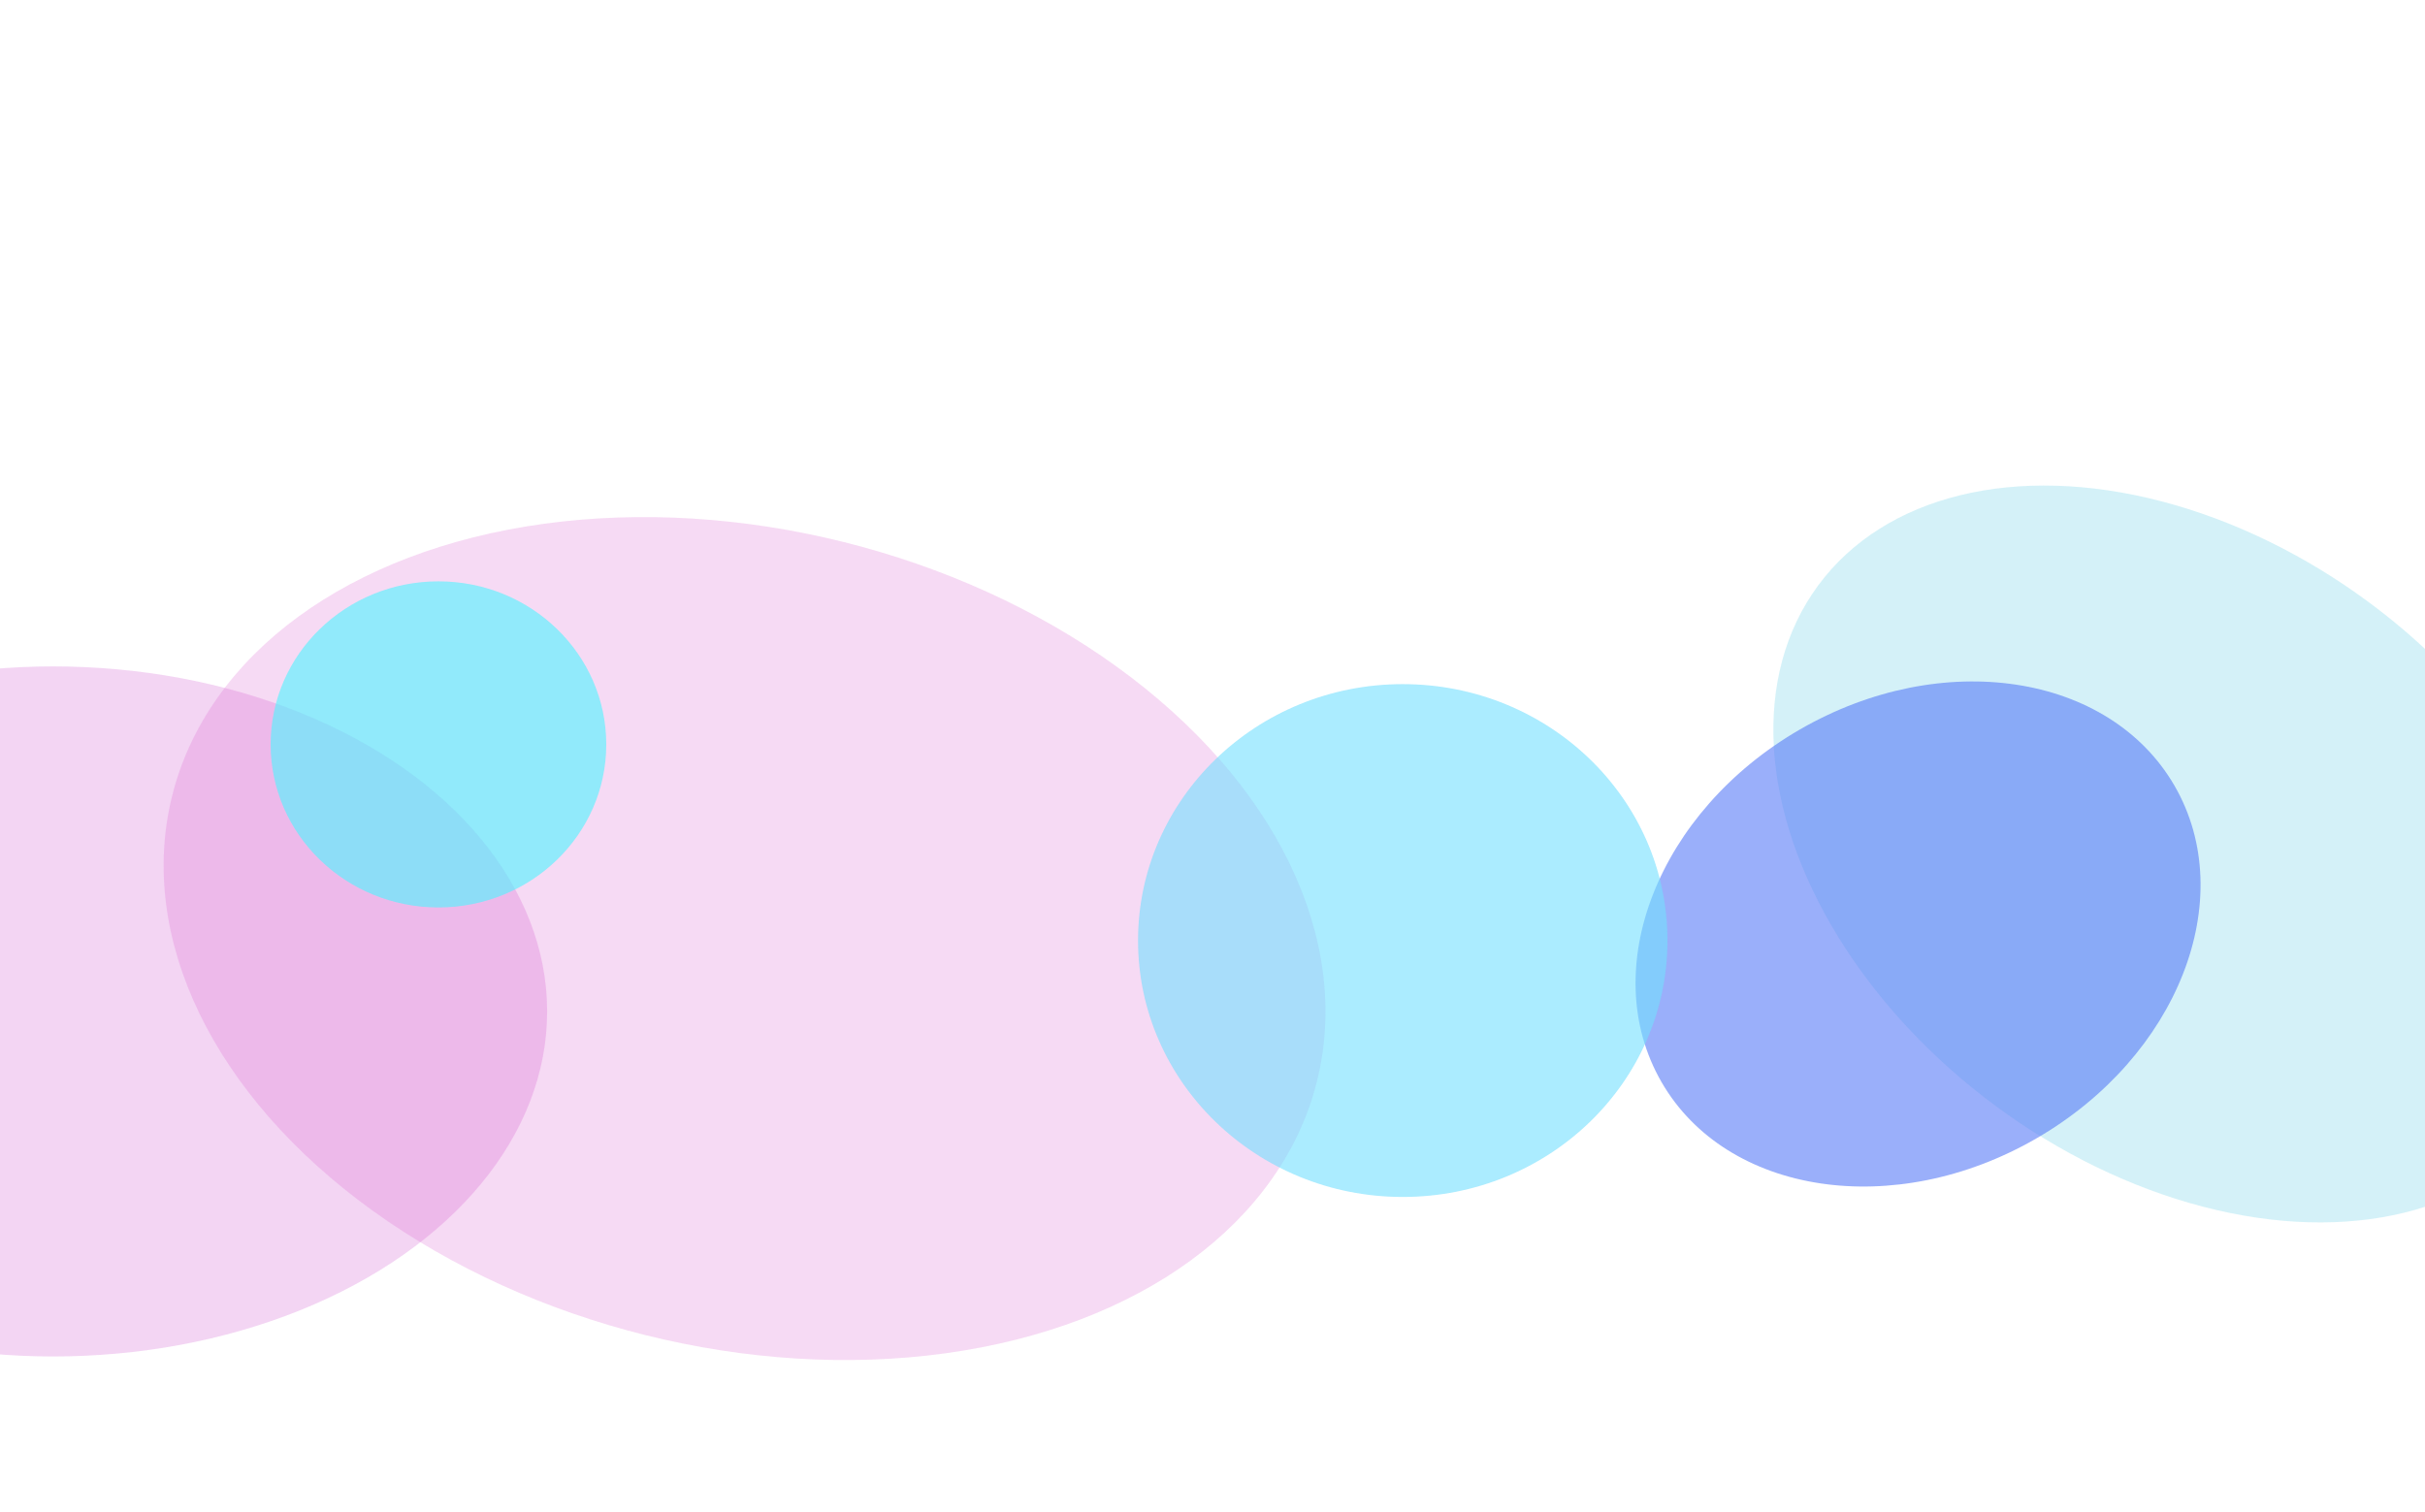 <svg width="2052" height="1280" viewBox="0 0 2052 1280" fill="none" xmlns="http://www.w3.org/2000/svg"><g opacity=".7" clip-path="url(#aoxmmxua3)"><g opacity=".3" filter="url(#boxmmxua3)"><ellipse cx="45" cy="856" rx="418" ry="292" fill="url(#coxmmxua3)"/></g><g opacity=".6" filter="url(#doxmmxua3)"><ellipse cx="630" cy="794.32" rx="499.19" ry="345.93" transform="rotate(13.99 630 794.32)" fill="url(#eoxmmxua3)" fill-opacity=".4"/></g><g opacity=".6" filter="url(#foxmmxua3)"><ellipse cx="1846.49" cy="722.74" rx="382.77" ry="265.25" transform="rotate(36.44 1846.49 722.74)" fill="url(#goxmmxua3)" fill-opacity=".4"/></g><g opacity=".6" filter="url(#hoxmmxua3)"><ellipse cx="1623.04" cy="790.45" rx="250.67" ry="199.89" transform="rotate(-30 1623.04 790.45)" fill="url(#ioxmmxua3)"/></g><g opacity=".6" filter="url(#joxmmxua3)"><ellipse cx="1187" cy="796" rx="224" ry="217" fill="url(#koxmmxua3)"/></g><g opacity=".6" filter="url(#loxmmxua3)"><ellipse cx="371" cy="630" rx="142" ry="138" fill="url(#moxmmxua3)"/></g></g><defs><linearGradient id="coxmmxua3" x1="-162.11" y1="907.71" x2="252.28" y2="936.77" gradientUnits="userSpaceOnUse"><stop offset="0" stop-color="#C637C7"/></linearGradient><linearGradient id="eoxmmxua3" x1="382.66" y1="855.58" x2="877.5" y2="890.57" gradientUnits="userSpaceOnUse"><stop offset="1" stop-color="#CB25BD"/></linearGradient><linearGradient id="goxmmxua3" x1="1656.83" y1="769.71" x2="2036.27" y2="796.54" gradientUnits="userSpaceOnUse"><stop offset="1" stop-color="#00AFD6"/></linearGradient><linearGradient id="ioxmmxua3" x1="1498.83" y1="825.85" x2="1747.62" y2="841.13" gradientUnits="userSpaceOnUse"><stop offset=".36" stop-color="#0F41F2"/></linearGradient><linearGradient id="koxmmxua3" x1="1076.01" y1="834.43" x2="1298.6" y2="845.68" gradientUnits="userSpaceOnUse"><stop offset="0" stop-color="#37D0FD"/></linearGradient><linearGradient id="moxmmxua3" x1="300.64" y1="654.44" x2="441.75" y2="661.55" gradientUnits="userSpaceOnUse"><stop offset="0" stop-color="#00F0FF"/></linearGradient><filter id="boxmmxua3" x="-761" y="176" width="1612" height="1360" filterUnits="userSpaceOnUse" color-interpolation-filters="sRGB"><feFlood flood-opacity="0" result="BackgroundImageFix"/><feBlend in="SourceGraphic" in2="BackgroundImageFix" result="shape"/><feGaussianBlur stdDeviation="194" result="effect1_foregroundBlur_179_205331"/></filter><filter id="doxmmxua3" x="-249.63" y="49.53" width="1759.26" height="1489.58" filterUnits="userSpaceOnUse" color-interpolation-filters="sRGB"><feFlood flood-opacity="0" result="BackgroundImageFix"/><feBlend in="SourceGraphic" in2="BackgroundImageFix" result="shape"/><feGaussianBlur stdDeviation="194" result="effect1_foregroundBlur_179_205331"/></filter><filter id="foxmmxua3" x="1112.51" y="22.93" width="1467.96" height="1399.61" filterUnits="userSpaceOnUse" color-interpolation-filters="sRGB"><feFlood flood-opacity="0" result="BackgroundImageFix"/><feBlend in="SourceGraphic" in2="BackgroundImageFix" result="shape"/><feGaussianBlur stdDeviation="194" result="effect1_foregroundBlur_179_205331"/></filter><filter id="hoxmmxua3" x="995.99" y="188.71" width="1254.1" height="1203.48" filterUnits="userSpaceOnUse" color-interpolation-filters="sRGB"><feFlood flood-opacity="0" result="BackgroundImageFix"/><feBlend in="SourceGraphic" in2="BackgroundImageFix" result="shape"/><feGaussianBlur stdDeviation="194" result="effect1_foregroundBlur_179_205331"/></filter><filter id="joxmmxua3" x="575" y="191" width="1224" height="1210" filterUnits="userSpaceOnUse" color-interpolation-filters="sRGB"><feFlood flood-opacity="0" result="BackgroundImageFix"/><feBlend in="SourceGraphic" in2="BackgroundImageFix" result="shape"/><feGaussianBlur stdDeviation="194" result="effect1_foregroundBlur_179_205331"/></filter><filter id="loxmmxua3" x="-159" y="104" width="1060" height="1052" filterUnits="userSpaceOnUse" color-interpolation-filters="sRGB"><feFlood flood-opacity="0" result="BackgroundImageFix"/><feBlend in="SourceGraphic" in2="BackgroundImageFix" result="shape"/><feGaussianBlur stdDeviation="194" result="effect1_foregroundBlur_179_205331"/></filter><clipPath id="aoxmmxua3"><path fill="#fff" d="M0 0h2052v1280H0z"/></clipPath></defs></svg>